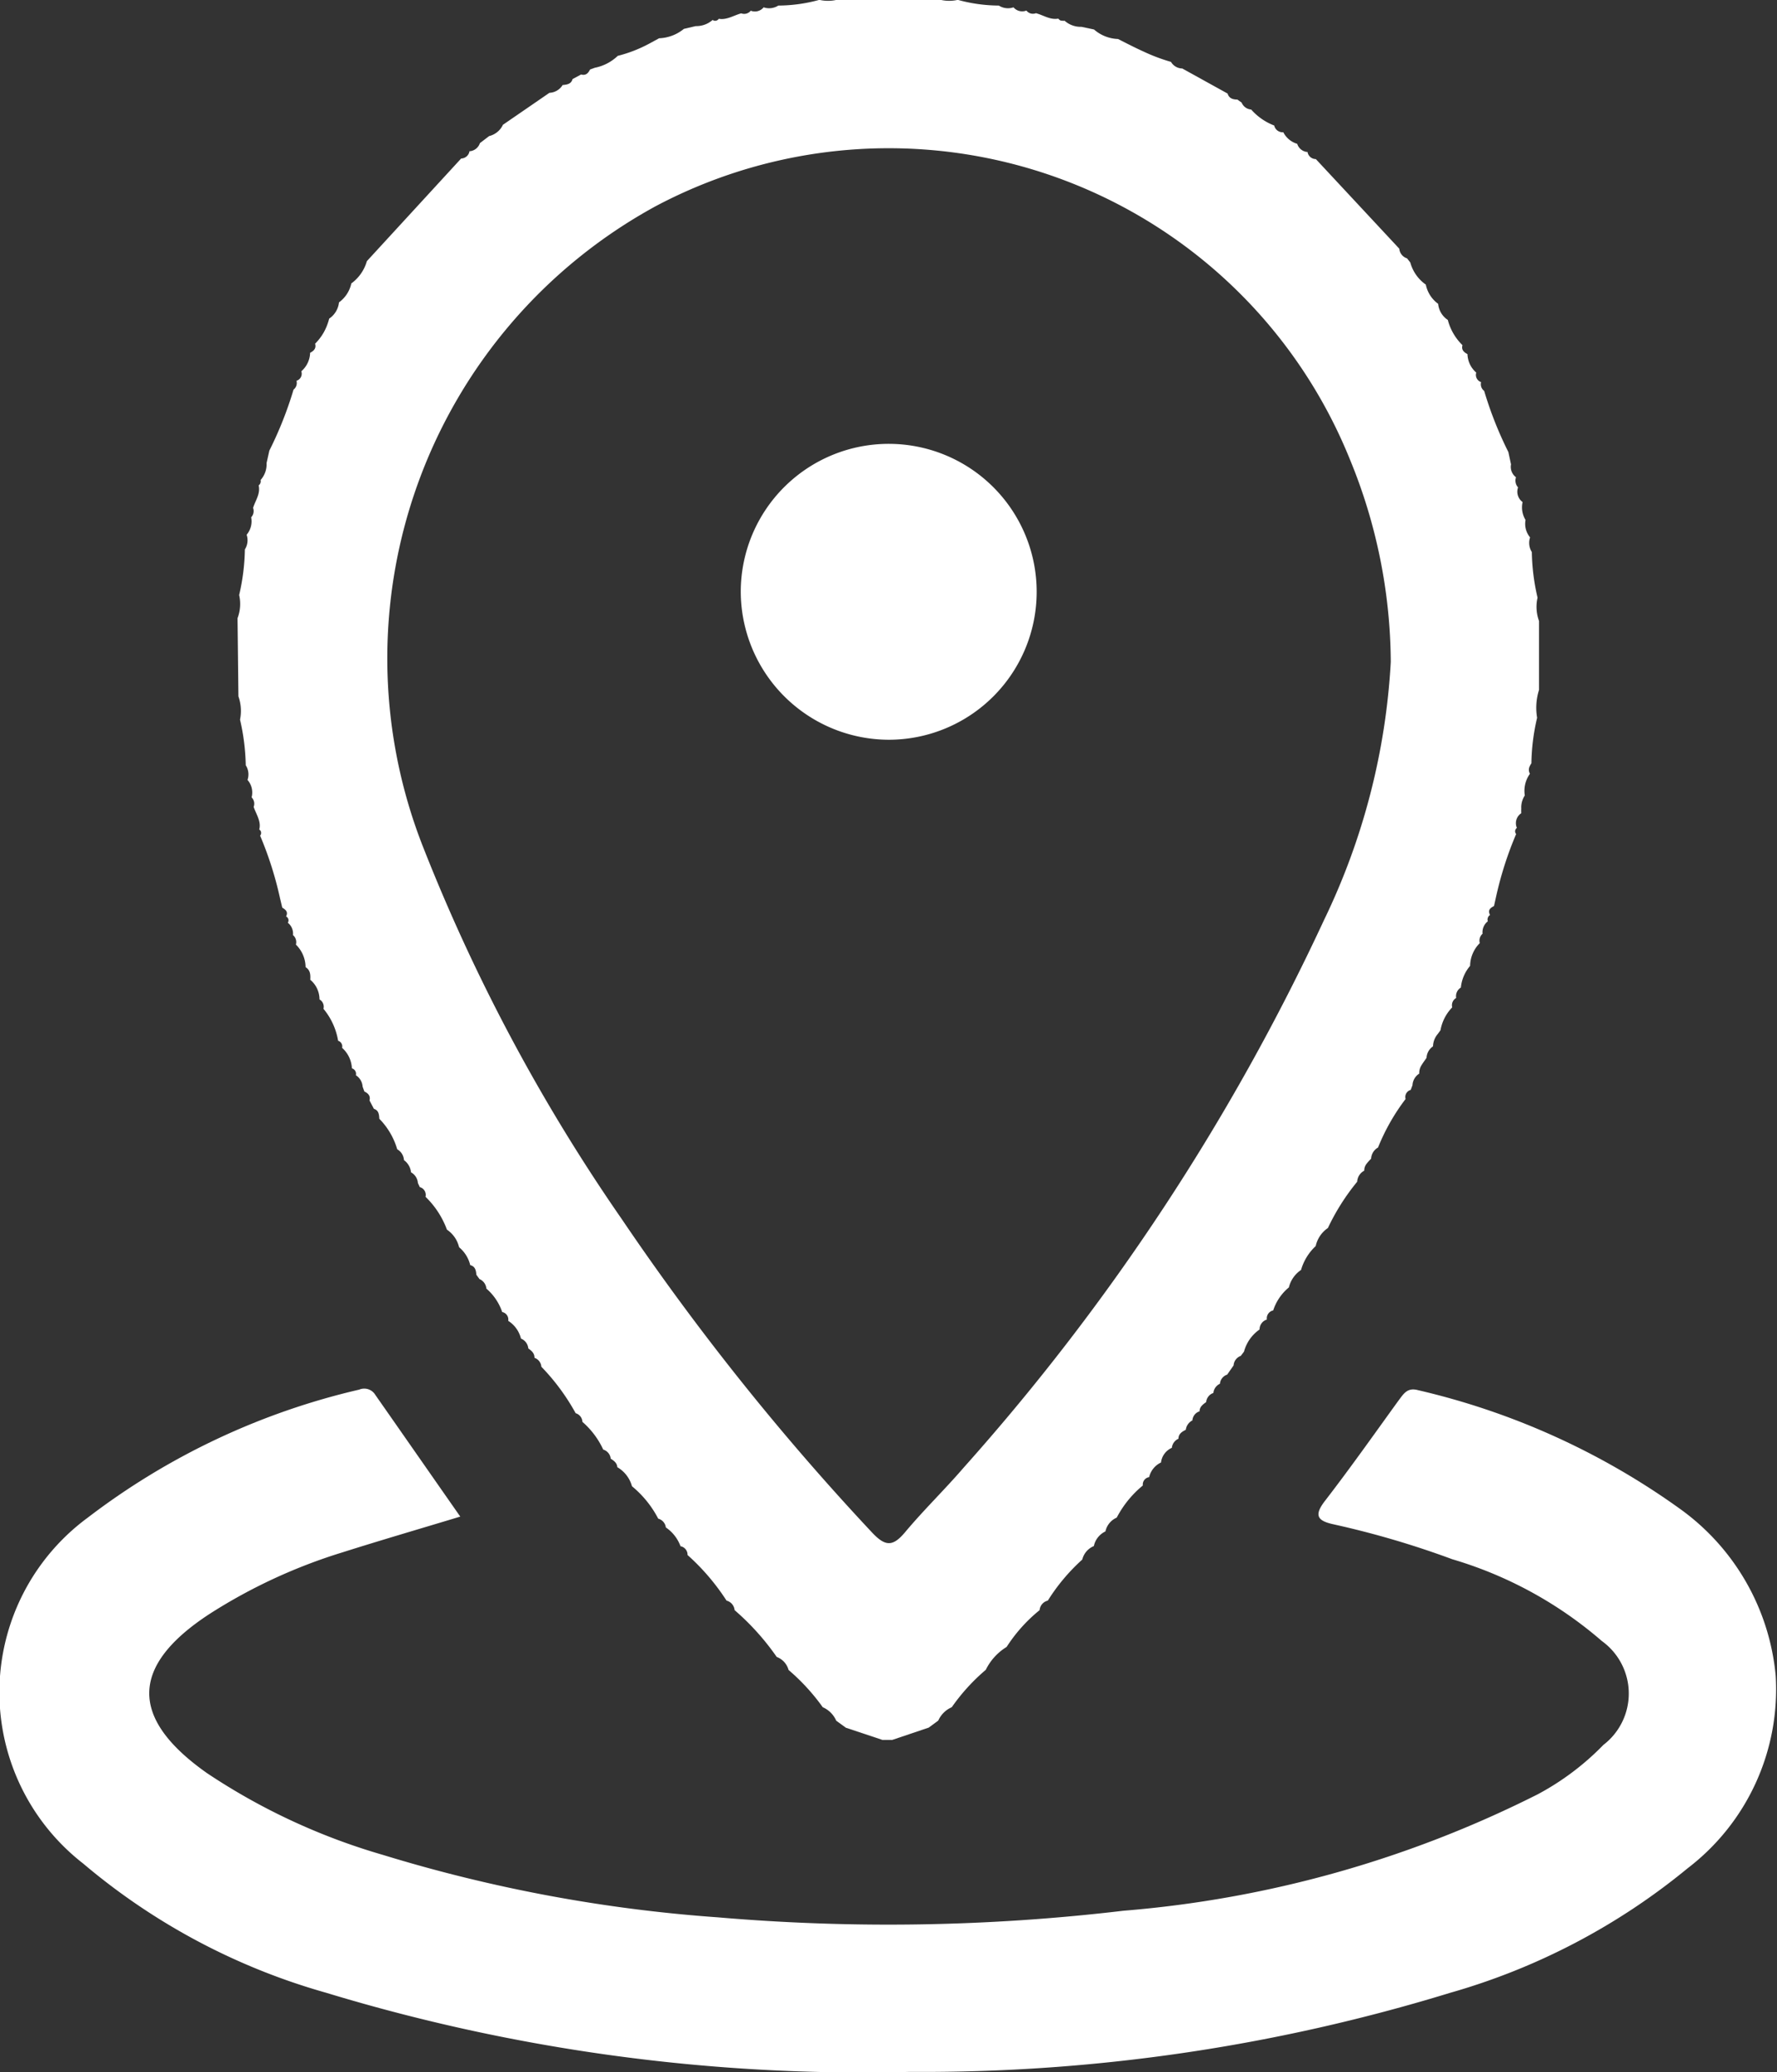 <svg id="Groupe_3838" data-name="Groupe 3838" xmlns="http://www.w3.org/2000/svg" width="12.119" height="14.132" viewBox="0 0 12.119 14.132">
    <rect x="0" y="0" width="12.119" height="14.132" fill="#333333" stroke="none"/>
    <path id="Tracé_205" data-name="Tracé 205" d="M1402.493,393.367a.3.3,0,0,1,.011.159,1.484,1.484,0,0,1,.039.311.115.115,0,0,1,.012.1.13.13,0,0,1,.028.119.061.061,0,0,1,.014.065c.017.05.053.1.038.154a.028.028,0,0,1,.006.042,2.434,2.434,0,0,1,.136.428l.015.063c.023.014.042.029.026.06a.03.03,0,0,1,.012.043.094.094,0,0,1,.035.084.063.063,0,0,1,.02.065.218.218,0,0,1,.066.154c.033.02.034.053.032.086a.174.174,0,0,1,.063.134.057.057,0,0,1,.027.064.46.46,0,0,1,.1.218.04.04,0,0,1,.027.048.2.2,0,0,1,.067.14.039.039,0,0,1,.027.047.1.1,0,0,1,.046.078l.012.033c.026.012.043.03.035.061l.03.057c.034.011.035.04.037.068a.494.494,0,0,1,.122.208.091.091,0,0,1,.046.074.117.117,0,0,1,.048.083.091.091,0,0,1,.047.073l.013.028a.055.055,0,0,1,.039.066.6.6,0,0,1,.146.224.2.2,0,0,1,.083.12.228.228,0,0,1,.076.122c.035.009.039.037.042.066l.021.029a.078.078,0,0,1,.047.065.366.366,0,0,1,.108.16.052.052,0,0,1,.041.06.2.2,0,0,1,.087.121.08.08,0,0,1,.05.067c.022.016.043.033.042.064a.07.07,0,0,1,.047.061,1.479,1.479,0,0,1,.234.317.064.064,0,0,1,.046.059.56.56,0,0,1,.142.189.072.072,0,0,1,.051.062c.022.014.043.029.045.058a.216.216,0,0,1,.1.13.708.708,0,0,1,.179.221.071.071,0,0,1,.052.06.264.264,0,0,1,.1.128.059.059,0,0,1,.048.06,1.526,1.526,0,0,1,.266.311.074.074,0,0,1,.055.065,1.707,1.707,0,0,1,.287.319.132.132,0,0,1,.081.089,1.415,1.415,0,0,1,.233.254.177.177,0,0,1,.092.092l.066.048.249.083h.067l.249-.084.065-.048a.178.178,0,0,1,.092-.091,1.337,1.337,0,0,1,.232-.255.377.377,0,0,1,.142-.156,1.06,1.06,0,0,1,.225-.251.073.073,0,0,1,.056-.065,1.318,1.318,0,0,1,.235-.28.134.134,0,0,1,.079-.092.143.143,0,0,1,.079-.1.133.133,0,0,1,.077-.094.705.705,0,0,1,.178-.219.051.051,0,0,1,.043-.057.148.148,0,0,1,.081-.1.125.125,0,0,1,.074-.1.076.076,0,0,1,.045-.062c0-.033.024-.048.05-.061a.084.084,0,0,1,.045-.064.07.07,0,0,1,.049-.062c0-.031.023-.047.045-.063a.072.072,0,0,1,.049-.062.078.078,0,0,1,.045-.063.071.071,0,0,1,.049-.062l.044-.063a.074.074,0,0,1,.049-.065l.022-.029a.268.268,0,0,1,.106-.151.071.071,0,0,1,.05-.068.055.055,0,0,1,.043-.062.34.34,0,0,1,.107-.157.2.2,0,0,1,.083-.119.357.357,0,0,1,.1-.163.2.2,0,0,1,.083-.123,1.522,1.522,0,0,1,.2-.316.089.089,0,0,1,.048-.075h0a.075.075,0,0,1,.015-.046.348.348,0,0,1,.032-.036.092.092,0,0,1,.047-.076,1.417,1.417,0,0,1,.188-.331.05.05,0,0,1,.035-.062l.012-.032a.1.1,0,0,1,.046-.079h0a.1.1,0,0,1,.016-.058c.01-.017.023-.033.034-.05a.1.1,0,0,1,.044-.078h0a.135.135,0,0,1,.033-.085l.018-.025a.3.3,0,0,1,.08-.156.057.057,0,0,1,.027-.064.069.069,0,0,1,.032-.071.268.268,0,0,1,.063-.148.224.224,0,0,1,.066-.155.063.063,0,0,1,.019-.064.094.094,0,0,1,.036-.085h0a.033.033,0,0,1,0-.024.034.034,0,0,1,.015-.019c-.017-.032,0-.047.027-.061l.014-.063a2.425,2.425,0,0,1,.137-.428h0a.029.029,0,0,1-.007-.022.033.033,0,0,1,.012-.02.081.081,0,0,1,.03-.1.282.282,0,0,1,0-.032.148.148,0,0,1,.024-.089.2.2,0,0,1,.035-.148h0a.054.054,0,0,1,0-.054.086.086,0,0,1,.01-.017,1.432,1.432,0,0,1,.039-.311.407.407,0,0,1,.013-.19q0-.235,0-.47a.282.282,0,0,1-.01-.159,1.451,1.451,0,0,1-.039-.311.117.117,0,0,1-.012-.1.145.145,0,0,1-.031-.119.165.165,0,0,1-.02-.122.088.088,0,0,1-.031-.1.069.069,0,0,1-.014-.069.089.089,0,0,1-.034-.088l-.018-.084a2.553,2.553,0,0,1-.165-.417.057.057,0,0,1-.021-.06.052.052,0,0,1-.033-.065.173.173,0,0,1-.06-.126c-.025-.013-.043-.03-.034-.061a.37.37,0,0,1-.1-.172.148.148,0,0,1-.066-.11.214.214,0,0,1-.084-.131.272.272,0,0,1-.106-.151l-.022-.028a.076.076,0,0,1-.053-.066l-.569-.611a.058.058,0,0,1-.057-.049l-.006,0a.079.079,0,0,1-.064-.055.157.157,0,0,1-.095-.079.059.059,0,0,1-.062-.046.4.4,0,0,1-.157-.109.076.076,0,0,1-.065-.047l-.029-.021c-.029,0-.057-.007-.067-.041l-.309-.171a.09.09,0,0,1-.077-.045h0a1.239,1.239,0,0,1-.184-.069c-.06-.027-.118-.057-.177-.087a.262.262,0,0,1-.164-.065h0l-.086-.018a.165.165,0,0,1-.115-.042h0a.03.03,0,0,1-.016,0l-.007,0a.033.033,0,0,1-.019-.014c-.057.01-.1-.023-.153-.037a.056.056,0,0,1-.065-.018.078.078,0,0,1-.088-.022.116.116,0,0,1-.1-.012,1.074,1.074,0,0,1-.28-.039.264.264,0,0,1-.158-.013h-.627a.266.266,0,0,1-.159.013,1.074,1.074,0,0,1-.28.039.116.116,0,0,1-.1.012.077.077,0,0,1-.088.023.057.057,0,0,1-.065.018c-.051.014-.1.047-.153.037a.029.029,0,0,1-.042.008.167.167,0,0,1-.115.042l-.081.019a.283.283,0,0,1-.169.064l-.068.037a.938.938,0,0,1-.214.083.312.312,0,0,1-.156.081l-.033.012c-.012.025-.029.043-.061.034l-.058.031c-.01.035-.038.038-.068.041a.111.111,0,0,1-.09.053,246.186,246.186,0,0,1-.317.218.14.14,0,0,1-.094.077l-.063.048a.081.081,0,0,1-.065.055l-.006,0a.059.059,0,0,1-.057.05l-.643.7a.284.284,0,0,1-.106.152.216.216,0,0,1-.084.129.154.154,0,0,1-.067.111h0a.39.39,0,0,1-.036.092.363.363,0,0,1-.06.079c.009.032-.009.049-.034.062a.173.173,0,0,1-.06.126.051.051,0,0,1-.033.065.057.057,0,0,1-.02.06,2.56,2.56,0,0,1-.165.416l-.019.085a.161.161,0,0,1-.041.116h0a.03.03,0,0,1,0,.017s0,0,0,0a.032.032,0,0,1-.013.019c.013.058-.021.1-.038.154a.062.062,0,0,1-.013.064.142.142,0,0,1-.031.119.116.116,0,0,1-.012.1,1.452,1.452,0,0,1-.039.311.274.274,0,0,1-.011.158Zm2.848-3.344a3.392,3.392,0,0,1,4.731,1.725,3.671,3.671,0,0,1,.28,1.384,4.621,4.621,0,0,1-.455,1.76,15.252,15.252,0,0,1-2.457,3.734c-.129.15-.272.288-.4.441-.084.1-.135.1-.228,0a17.329,17.329,0,0,1-1.706-2.137,12.449,12.449,0,0,1-1.351-2.529A3.513,3.513,0,0,1,1405.341,390.023Z" transform="translate(-1400.867 -388.618)" fill="#fff"/>
    <path id="Tracé_206" data-name="Tracé 206" d="M1398.4,479.966a4.99,4.99,0,0,0-1.781-.806c-.076-.021-.1.026-.136.073-.165.228-.327.458-.5.682-.077.1-.051.136.06.16a6.167,6.167,0,0,1,.809.238,2.742,2.742,0,0,1,1.02.558.441.441,0,0,1,.01.708,1.816,1.816,0,0,1-.448.337,7.644,7.644,0,0,1-2.825.794,13.62,13.62,0,0,1-2.766.045,10.253,10.253,0,0,1-2.285-.426,4.324,4.324,0,0,1-1.2-.558c-.53-.374-.525-.732.021-1.087a3.682,3.682,0,0,1,.9-.417c.262-.083.526-.16.807-.245-.2-.286-.389-.558-.58-.831a.088.088,0,0,0-.109-.035,4.847,4.847,0,0,0-1.85.872,1.479,1.479,0,0,0-.033,2.36,4.421,4.421,0,0,0,1.656.881,12.587,12.587,0,0,0,3.982.54,12.263,12.263,0,0,0,3.684-.539,4.475,4.475,0,0,0,1.621-.85,1.535,1.535,0,0,0,.6-1.314A1.58,1.58,0,0,0,1398.4,479.966Z" transform="translate(-1386.947 -469.679)" fill="#fff"/>
    <path id="Tracé_207" data-name="Tracé 207" d="M1436.248,419.569a1.009,1.009,0,1,0-1.012-1.013A1.012,1.012,0,0,0,1436.248,419.569Z" transform="translate(-1430.184 -414.524)" fill="#fff"/>
</svg>
